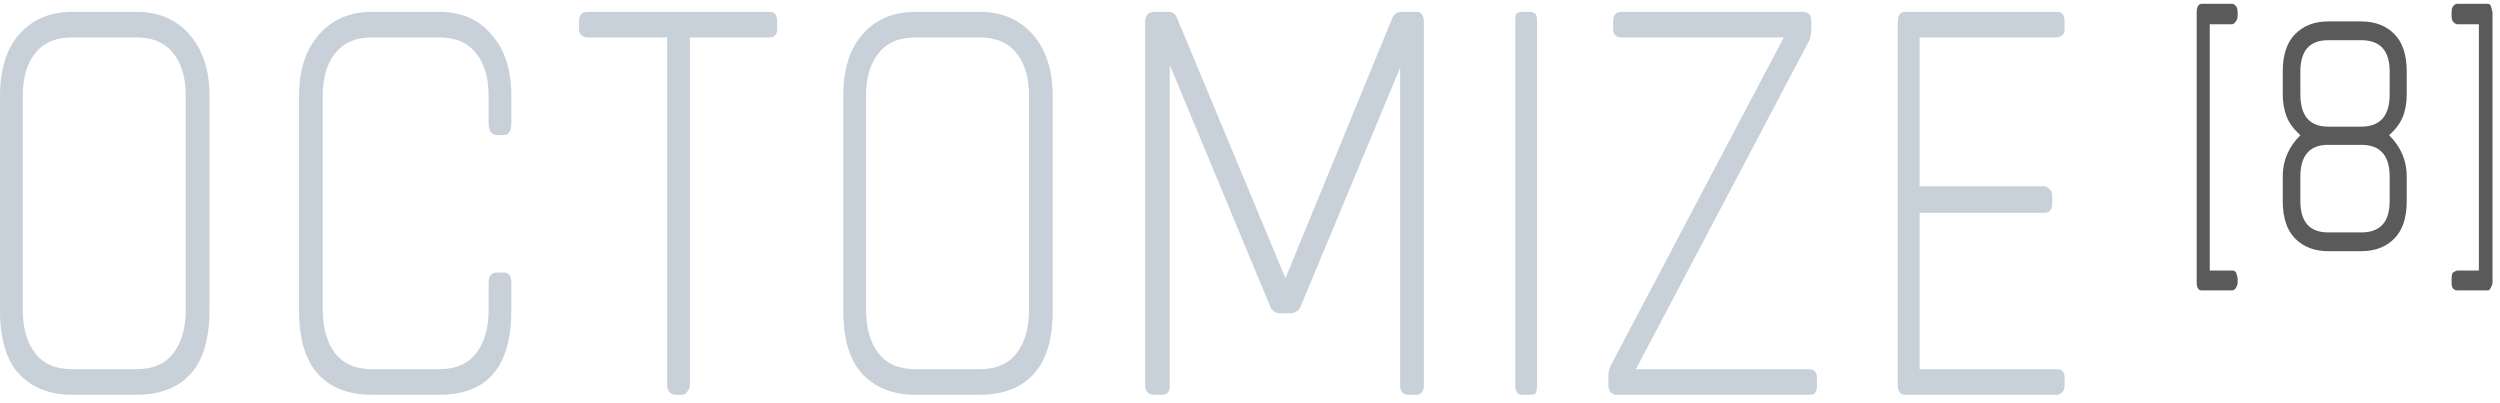 <svg width="211" height="34" viewBox="0 0 211 34" fill="none" xmlns="http://www.w3.org/2000/svg">
<path d="M173.613 33.32H160.813C160.386 33.32 160.173 33.053 160.173 32.52V1.88C160.173 1.293 160.386 1 160.813 1H173.613C174.04 1 174.253 1.267 174.253 1.8V2.44C174.253 2.707 174.173 2.893 174.013 3C173.853 3.107 173.72 3.16 173.613 3.16H162.013V15.72H172.573C172.68 15.72 172.813 15.8 172.973 15.96C173.133 16.067 173.213 16.28 173.213 16.6V17.16C173.213 17.693 173 17.96 172.573 17.96H162.013V31.16H173.613C174.04 31.16 174.253 31.4 174.253 31.88V32.52C174.253 32.787 174.173 33 174.013 33.16C173.853 33.267 173.72 33.32 173.613 33.32Z" fill="#C8D0DA"/>
<path d="M152.63 33.32H136.39C136.283 33.32 136.15 33.267 135.99 33.16C135.83 33 135.75 32.787 135.75 32.52V31.64C135.75 31.427 135.803 31.187 135.91 30.92L150.55 3.16H136.87C136.39 3.16 136.15 2.92 136.15 2.44V1.8C136.15 1.267 136.39 1 136.87 1H152.15C152.63 1 152.87 1.267 152.87 1.8V2.68C152.87 2.787 152.843 2.92 152.79 3.08C152.79 3.24 152.763 3.347 152.71 3.4L138.07 31.16H152.63C153.11 31.16 153.35 31.4 153.35 31.88V32.52C153.35 32.893 153.27 33.133 153.11 33.24C153.003 33.293 152.843 33.32 152.63 33.32Z" fill="#C8D0DA"/>
<path d="M129.087 33.32H128.447C128.073 33.32 127.887 33.027 127.887 32.44V1.88C127.887 1.453 127.913 1.213 127.967 1.16C128.073 1.053 128.233 1 128.447 1H129.087C129.3 1 129.46 1.053 129.567 1.16C129.673 1.213 129.727 1.453 129.727 1.88V32.44C129.727 32.867 129.673 33.133 129.567 33.24C129.46 33.293 129.3 33.32 129.087 33.32Z" fill="#C8D0DA"/>
<path d="M119.53 33.32H118.89C118.41 33.32 118.17 33.053 118.17 32.52V5.72L109.77 25.88C109.61 26.253 109.29 26.44 108.81 26.44H108.09C107.663 26.44 107.37 26.253 107.21 25.88L98.73 5.48V32.52C98.73 33.053 98.517 33.32 98.09 33.32H97.45C96.917 33.32 96.65 33.053 96.65 32.52V1.88C96.65 1.293 96.917 1 97.45 1H98.65C98.917 1 99.13 1.133 99.29 1.4L108.49 23.48L117.53 1.48C117.69 1.16 117.93 1 118.25 1H119.53C119.957 1 120.17 1.293 120.17 1.88V32.52C120.17 33.053 119.957 33.32 119.53 33.32Z" fill="#C8D0DA"/>
<path d="M82.692 33.32H77.252C75.385 33.32 73.892 32.733 72.772 31.56C71.705 30.387 71.172 28.6 71.172 26.2V8.12C71.172 5.88 71.705 4.147 72.772 2.92C73.892 1.64 75.385 1 77.252 1H82.692C84.558 1 86.052 1.64 87.172 2.92C88.292 4.2 88.852 5.933 88.852 8.12V26.2C88.852 28.6 88.319 30.387 87.252 31.56C86.185 32.733 84.665 33.32 82.692 33.32ZM86.852 8.12C86.852 6.573 86.505 5.373 85.812 4.52C85.118 3.613 84.079 3.16 82.692 3.16H77.252C75.865 3.16 74.825 3.613 74.132 4.52C73.439 5.373 73.092 6.573 73.092 8.12V26.12C73.092 27.667 73.439 28.893 74.132 29.8C74.825 30.707 75.865 31.16 77.252 31.16H82.692C84.079 31.16 85.118 30.707 85.812 29.8C86.505 28.893 86.852 27.667 86.852 26.12V8.12Z" fill="#C8D0DA"/>
<path d="M64.949 3.16H58.229V32.52C58.229 32.68 58.149 32.867 57.989 33.08C57.882 33.24 57.722 33.32 57.509 33.32H57.029C56.815 33.32 56.629 33.24 56.469 33.08C56.362 32.867 56.309 32.68 56.309 32.52V3.16H49.589C49.429 3.16 49.269 3.107 49.109 3C48.949 2.893 48.869 2.707 48.869 2.44V1.8C48.869 1.267 49.109 1 49.589 1H64.949C65.375 1 65.589 1.267 65.589 1.8V2.44C65.589 2.92 65.375 3.16 64.949 3.16Z" fill="#C8D0DA"/>
<path d="M37.078 33.32H31.398C29.424 33.32 27.904 32.733 26.838 31.56C25.771 30.387 25.238 28.6 25.238 26.2V8.12C25.238 5.933 25.798 4.2 26.918 2.92C28.038 1.64 29.531 1 31.398 1H37.078C38.944 1 40.411 1.64 41.478 2.92C42.598 4.147 43.158 5.88 43.158 8.12V10.36C43.158 11.053 42.944 11.4 42.518 11.4H41.958C41.478 11.4 41.238 11.053 41.238 10.36V8.12C41.238 6.573 40.891 5.373 40.198 4.52C39.505 3.613 38.465 3.16 37.078 3.16H31.398C30.011 3.16 28.971 3.613 28.278 4.52C27.584 5.373 27.238 6.573 27.238 8.12V26.12C27.238 27.667 27.584 28.893 28.278 29.8C28.971 30.707 30.011 31.16 31.398 31.16H37.078C38.465 31.16 39.505 30.707 40.198 29.8C40.891 28.893 41.238 27.667 41.238 26.12V23.88C41.238 23.293 41.478 23 41.958 23H42.518C42.944 23 43.158 23.293 43.158 23.88V26.2C43.158 30.947 41.131 33.32 37.078 33.32Z" fill="#C8D0DA"/>
<path d="M11.52 33.32H6.08C4.213 33.32 2.72 32.733 1.6 31.56C0.533 30.387 0 28.6 0 26.2V8.12C0 5.88 0.533 4.147 1.6 2.92C2.72 1.64 4.213 1 6.08 1H11.52C13.387 1 14.88 1.64 16 2.92C17.12 4.2 17.68 5.933 17.68 8.12V26.2C17.68 28.6 17.147 30.387 16.08 31.56C15.013 32.733 13.493 33.32 11.52 33.32ZM15.68 8.12C15.68 6.573 15.333 5.373 14.64 4.52C13.947 3.613 12.907 3.16 11.52 3.16H6.08C4.693 3.16 3.653 3.613 2.96 4.52C2.267 5.373 1.92 6.573 1.92 8.12V26.12C1.92 27.667 2.267 28.893 2.96 29.8C3.653 30.707 4.693 31.16 6.08 31.16H11.52C12.907 31.16 13.947 30.707 14.64 29.8C15.333 28.893 15.68 27.667 15.68 26.12V8.12Z" fill="#C8D0DA"/>
<path d="M210.178 24.368C210.146 24.432 210.114 24.464 210.082 24.464C210.082 24.496 210.034 24.512 209.938 24.512H207.394C207.266 24.512 207.154 24.464 207.058 24.368C206.962 24.272 206.914 24.112 206.914 23.888V23.552C206.914 23.296 206.946 23.12 207.01 23.024C207.202 22.896 207.33 22.832 207.394 22.832H209.218V2.048H207.394C207.298 2.048 207.186 1.984 207.058 1.856C206.962 1.76 206.914 1.584 206.914 1.328V1.04C206.914 0.784 206.962 0.608 207.058 0.512C207.154 0.384 207.266 0.32 207.394 0.32H209.938C210.098 0.32 210.194 0.384 210.226 0.512C210.322 0.8 210.37 0.992 210.37 1.088V23.84C210.37 23.968 210.306 24.144 210.178 24.368Z" fill="#5A5A5A"/>
<path d="M199.288 21.2H196.504C195.352 21.2 194.424 20.848 193.72 20.144C193.016 19.44 192.664 18.384 192.664 16.976V14.864C192.664 13.552 193.16 12.4 194.152 11.408C193.608 10.928 193.224 10.416 193 9.872C192.776 9.296 192.664 8.656 192.664 7.952V6.032C192.664 4.624 193.016 3.568 193.72 2.864C194.424 2.16 195.352 1.808 196.504 1.808H199.288C200.44 1.808 201.368 2.16 202.072 2.864C202.776 3.568 203.128 4.624 203.128 6.032V7.952C203.128 8.688 203.016 9.328 202.792 9.872C202.568 10.416 202.184 10.928 201.64 11.408C202.632 12.4 203.128 13.552 203.128 14.864V16.976C203.128 18.384 202.776 19.44 202.072 20.144C201.368 20.848 200.44 21.2 199.288 21.2ZM201.688 6.032C201.688 4.272 200.888 3.392 199.288 3.392H196.504C194.936 3.392 194.152 4.272 194.152 6.032V7.952C194.152 9.776 194.936 10.688 196.504 10.688H199.288C200.888 10.688 201.688 9.776 201.688 7.952V6.032ZM201.688 14.912C201.688 13.12 200.888 12.224 199.288 12.224H196.504C194.936 12.224 194.152 13.12 194.152 14.912V16.976C194.152 18.736 194.936 19.616 196.504 19.616H199.288C200.888 19.616 201.688 18.736 201.688 16.976V14.912Z" fill="#5A5A5A"/>
<path d="M188.664 24.368C188.568 24.464 188.472 24.512 188.376 24.512H185.832C185.544 24.512 185.4 24.288 185.4 23.84V1.088C185.4 0.576 185.544 0.32 185.832 0.32H188.376C188.504 0.32 188.616 0.384 188.712 0.512C188.808 0.608 188.856 0.784 188.856 1.04V1.328C188.856 1.552 188.792 1.728 188.664 1.856C188.568 1.984 188.472 2.048 188.376 2.048H186.504V22.832H188.376C188.504 22.832 188.6 22.864 188.664 22.928L188.712 22.976C188.808 23.232 188.856 23.424 188.856 23.552V23.888C188.856 24.016 188.792 24.176 188.664 24.368Z" fill="#5A5A5A"/>
</svg>

